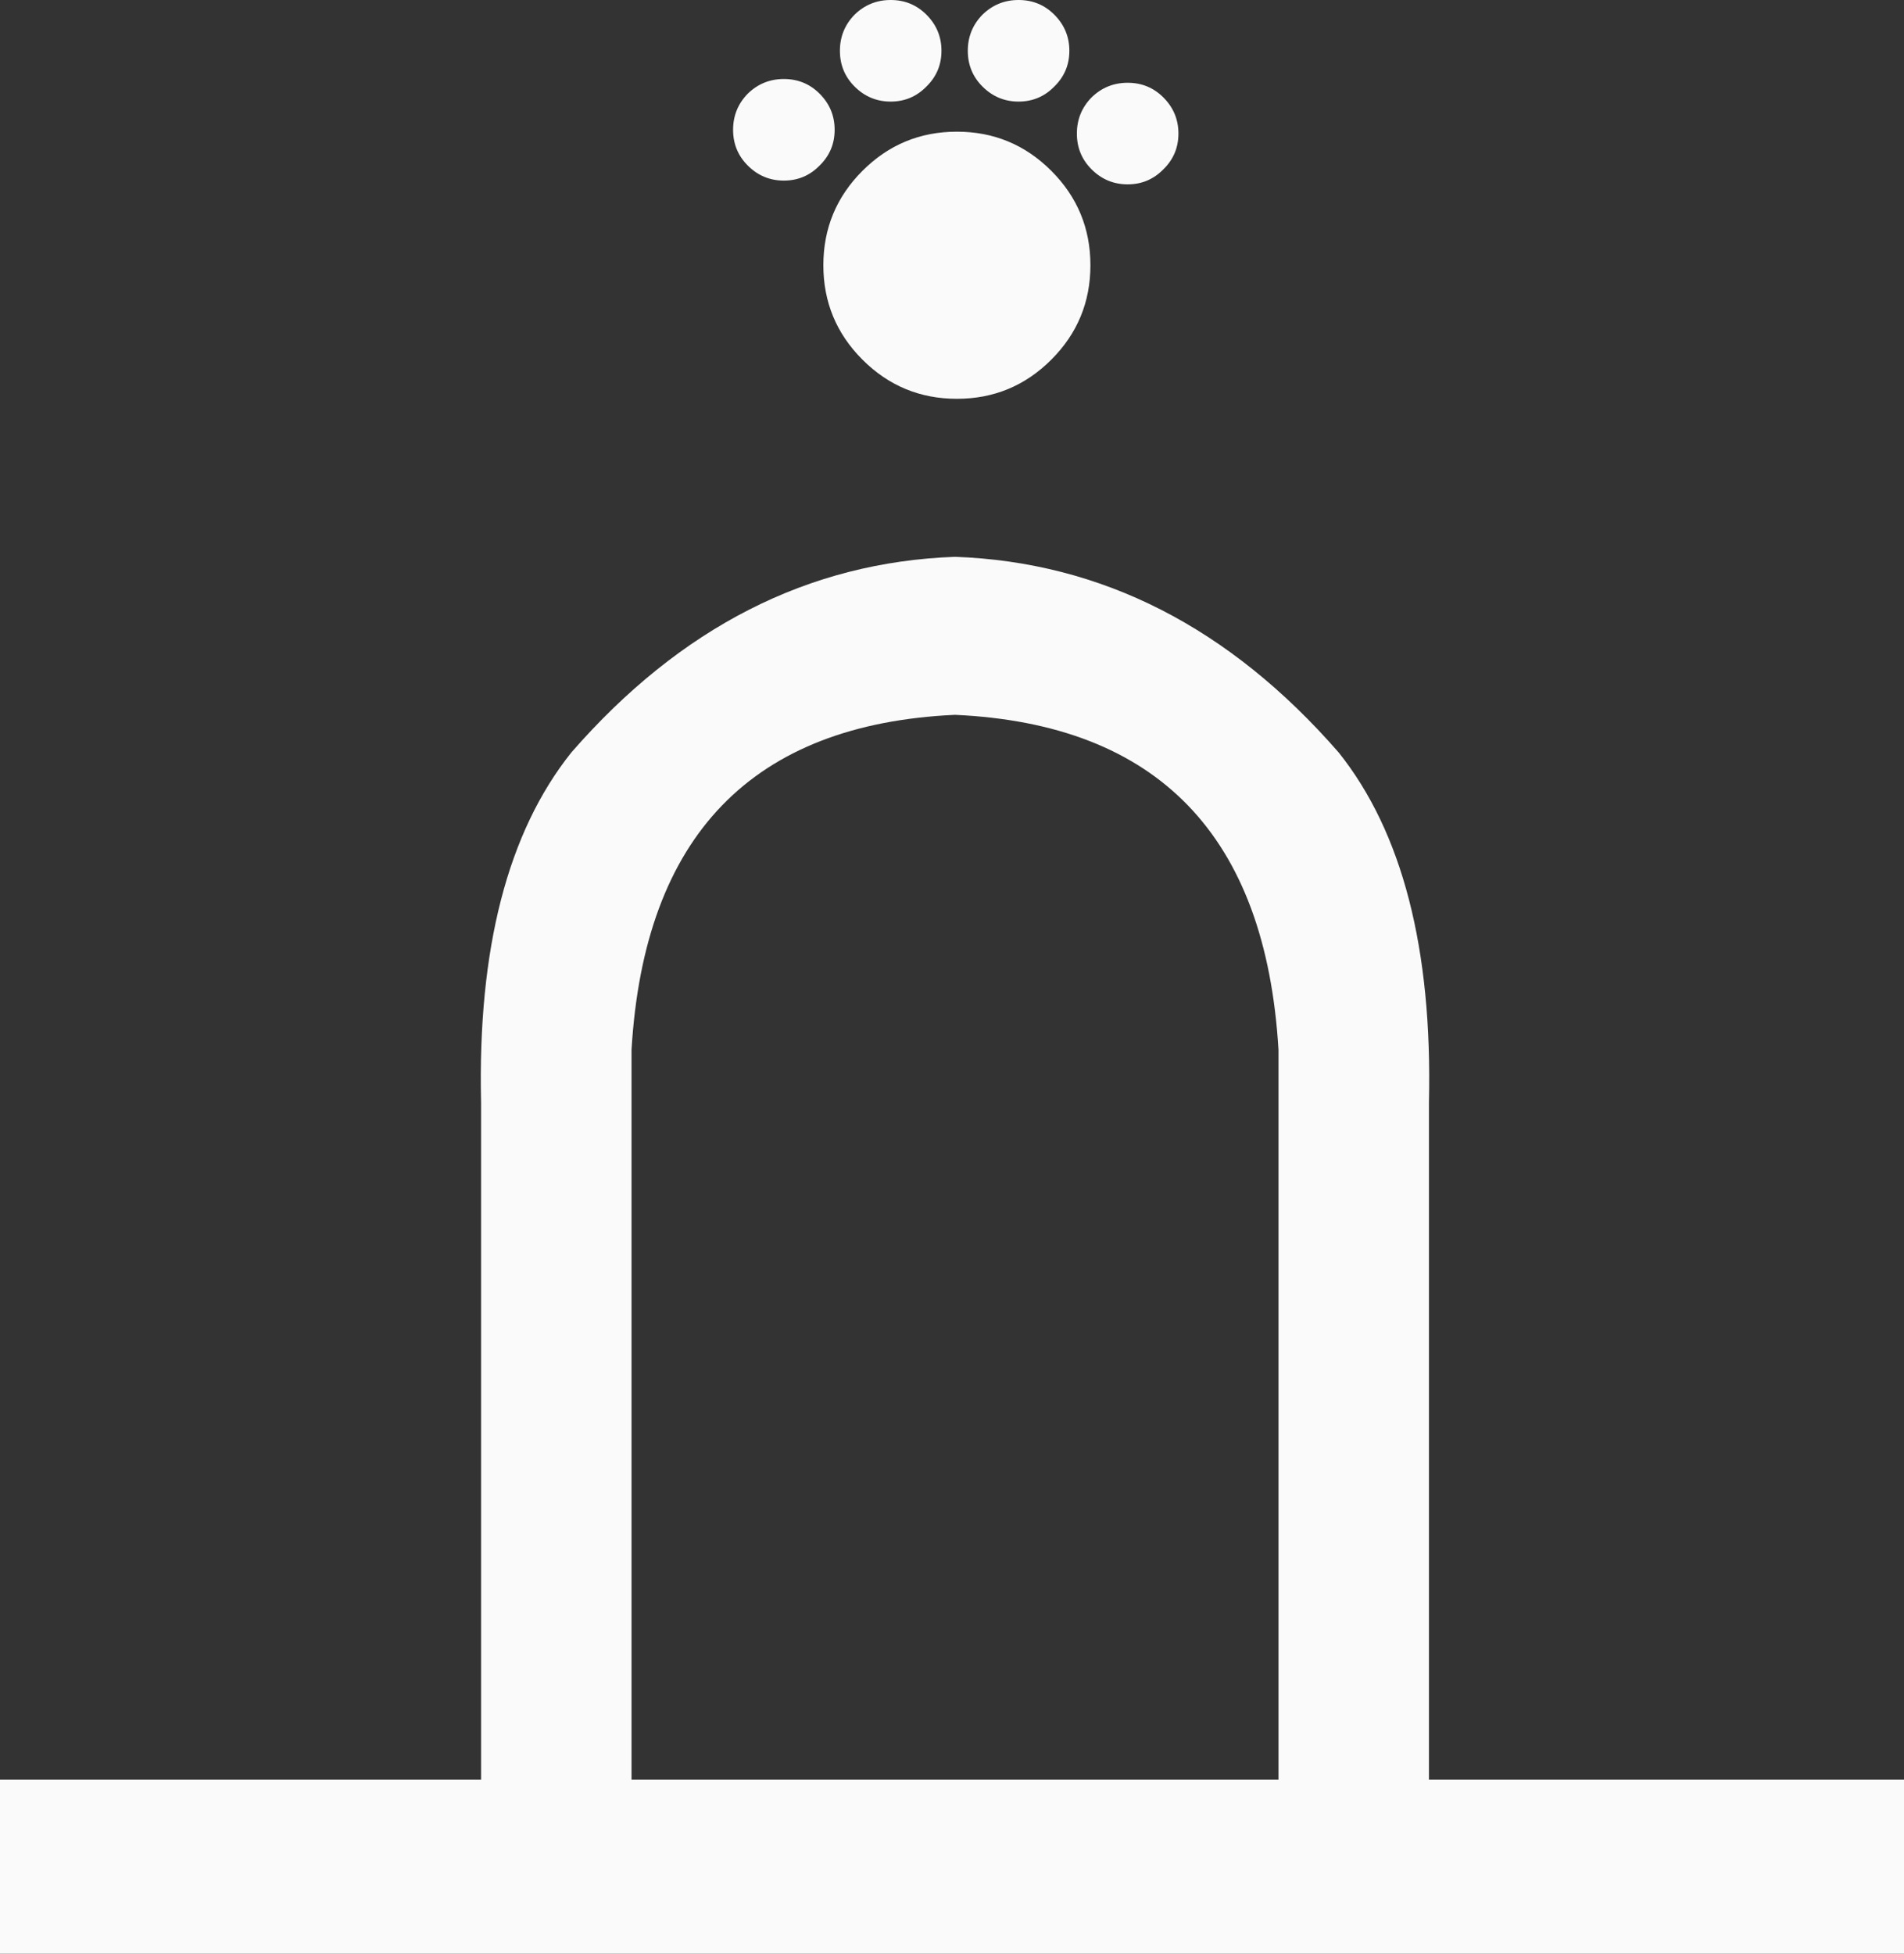 <?xml version="1.0" encoding="UTF-8" standalone="no"?>
<svg xmlns:xlink="http://www.w3.org/1999/xlink" height="259.65px" width="253.1px" xmlns="http://www.w3.org/2000/svg">
  <rect width="100%" height="100%" fill="#333333" stroke="none"/>
  <g transform="matrix(1.0, 0.0, 0.0, 1.0, 126.55, 129.8)">
    <path d="M8.85 -129.8 Q11.65 -129.8 13.6 -127.85 15.6 -125.85 15.6 -123.05 15.6 -120.25 13.6 -118.3 11.65 -116.3 8.85 -116.3 6.05 -116.3 4.05 -118.3 2.1 -120.25 2.1 -123.05 2.1 -125.85 4.05 -127.85 6.05 -129.8 8.85 -129.8 M13.2 -107.1 Q18.4 -101.9 18.4 -94.55 18.4 -87.2 13.2 -82.0 8.0 -76.8 0.65 -76.8 -6.7 -76.8 -11.9 -82.0 -17.1 -87.2 -17.1 -94.55 -17.1 -101.9 -11.9 -107.1 -6.7 -112.3 0.65 -112.3 8.0 -112.3 13.2 -107.1 M16.6 -112.05 Q16.6 -114.85 18.55 -116.85 20.55 -118.8 23.35 -118.8 26.15 -118.8 28.1 -116.85 30.1 -114.85 30.1 -112.05 30.1 -109.25 28.1 -107.3 26.15 -105.3 23.35 -105.3 20.55 -105.3 18.55 -107.3 16.6 -109.25 16.6 -112.05 M51.4 -29.8 Q64.1 -13.9 63.4 16.7 L63.4 106.7 126.55 106.7 126.55 129.85 -126.55 129.85 -126.55 106.7 -62.6 106.7 -62.6 16.7 Q-63.3 -13.9 -50.6 -29.8 -28.85 -54.75 0.4 -55.8 29.65 -54.75 51.4 -29.8 M-42.6 106.7 L43.4 106.7 43.4 9.7 Q40.85 -32.95 0.4 -34.8 -40.05 -32.95 -42.6 9.7 L-42.6 106.7 M-3.4 -127.85 Q-1.4 -125.85 -1.4 -123.05 -1.4 -120.25 -3.4 -118.3 -5.35 -116.3 -8.15 -116.3 -10.95 -116.3 -12.95 -118.3 -14.9 -120.25 -14.9 -123.05 -14.9 -125.85 -12.95 -127.85 -10.95 -129.8 -8.15 -129.8 -5.35 -129.8 -3.4 -127.85 M-27.15 -107.8 Q-29.1 -109.75 -29.1 -112.55 -29.1 -115.35 -27.15 -117.35 -25.15 -119.3 -22.35 -119.3 -19.55 -119.3 -17.6 -117.35 -15.6 -115.35 -15.6 -112.55 -15.6 -109.75 -17.6 -107.8 -19.55 -105.8 -22.35 -105.8 -25.15 -105.8 -27.15 -107.8" fill="#fafafb" fill-rule="evenodd" stroke="none"/>
  </g>
</svg>
